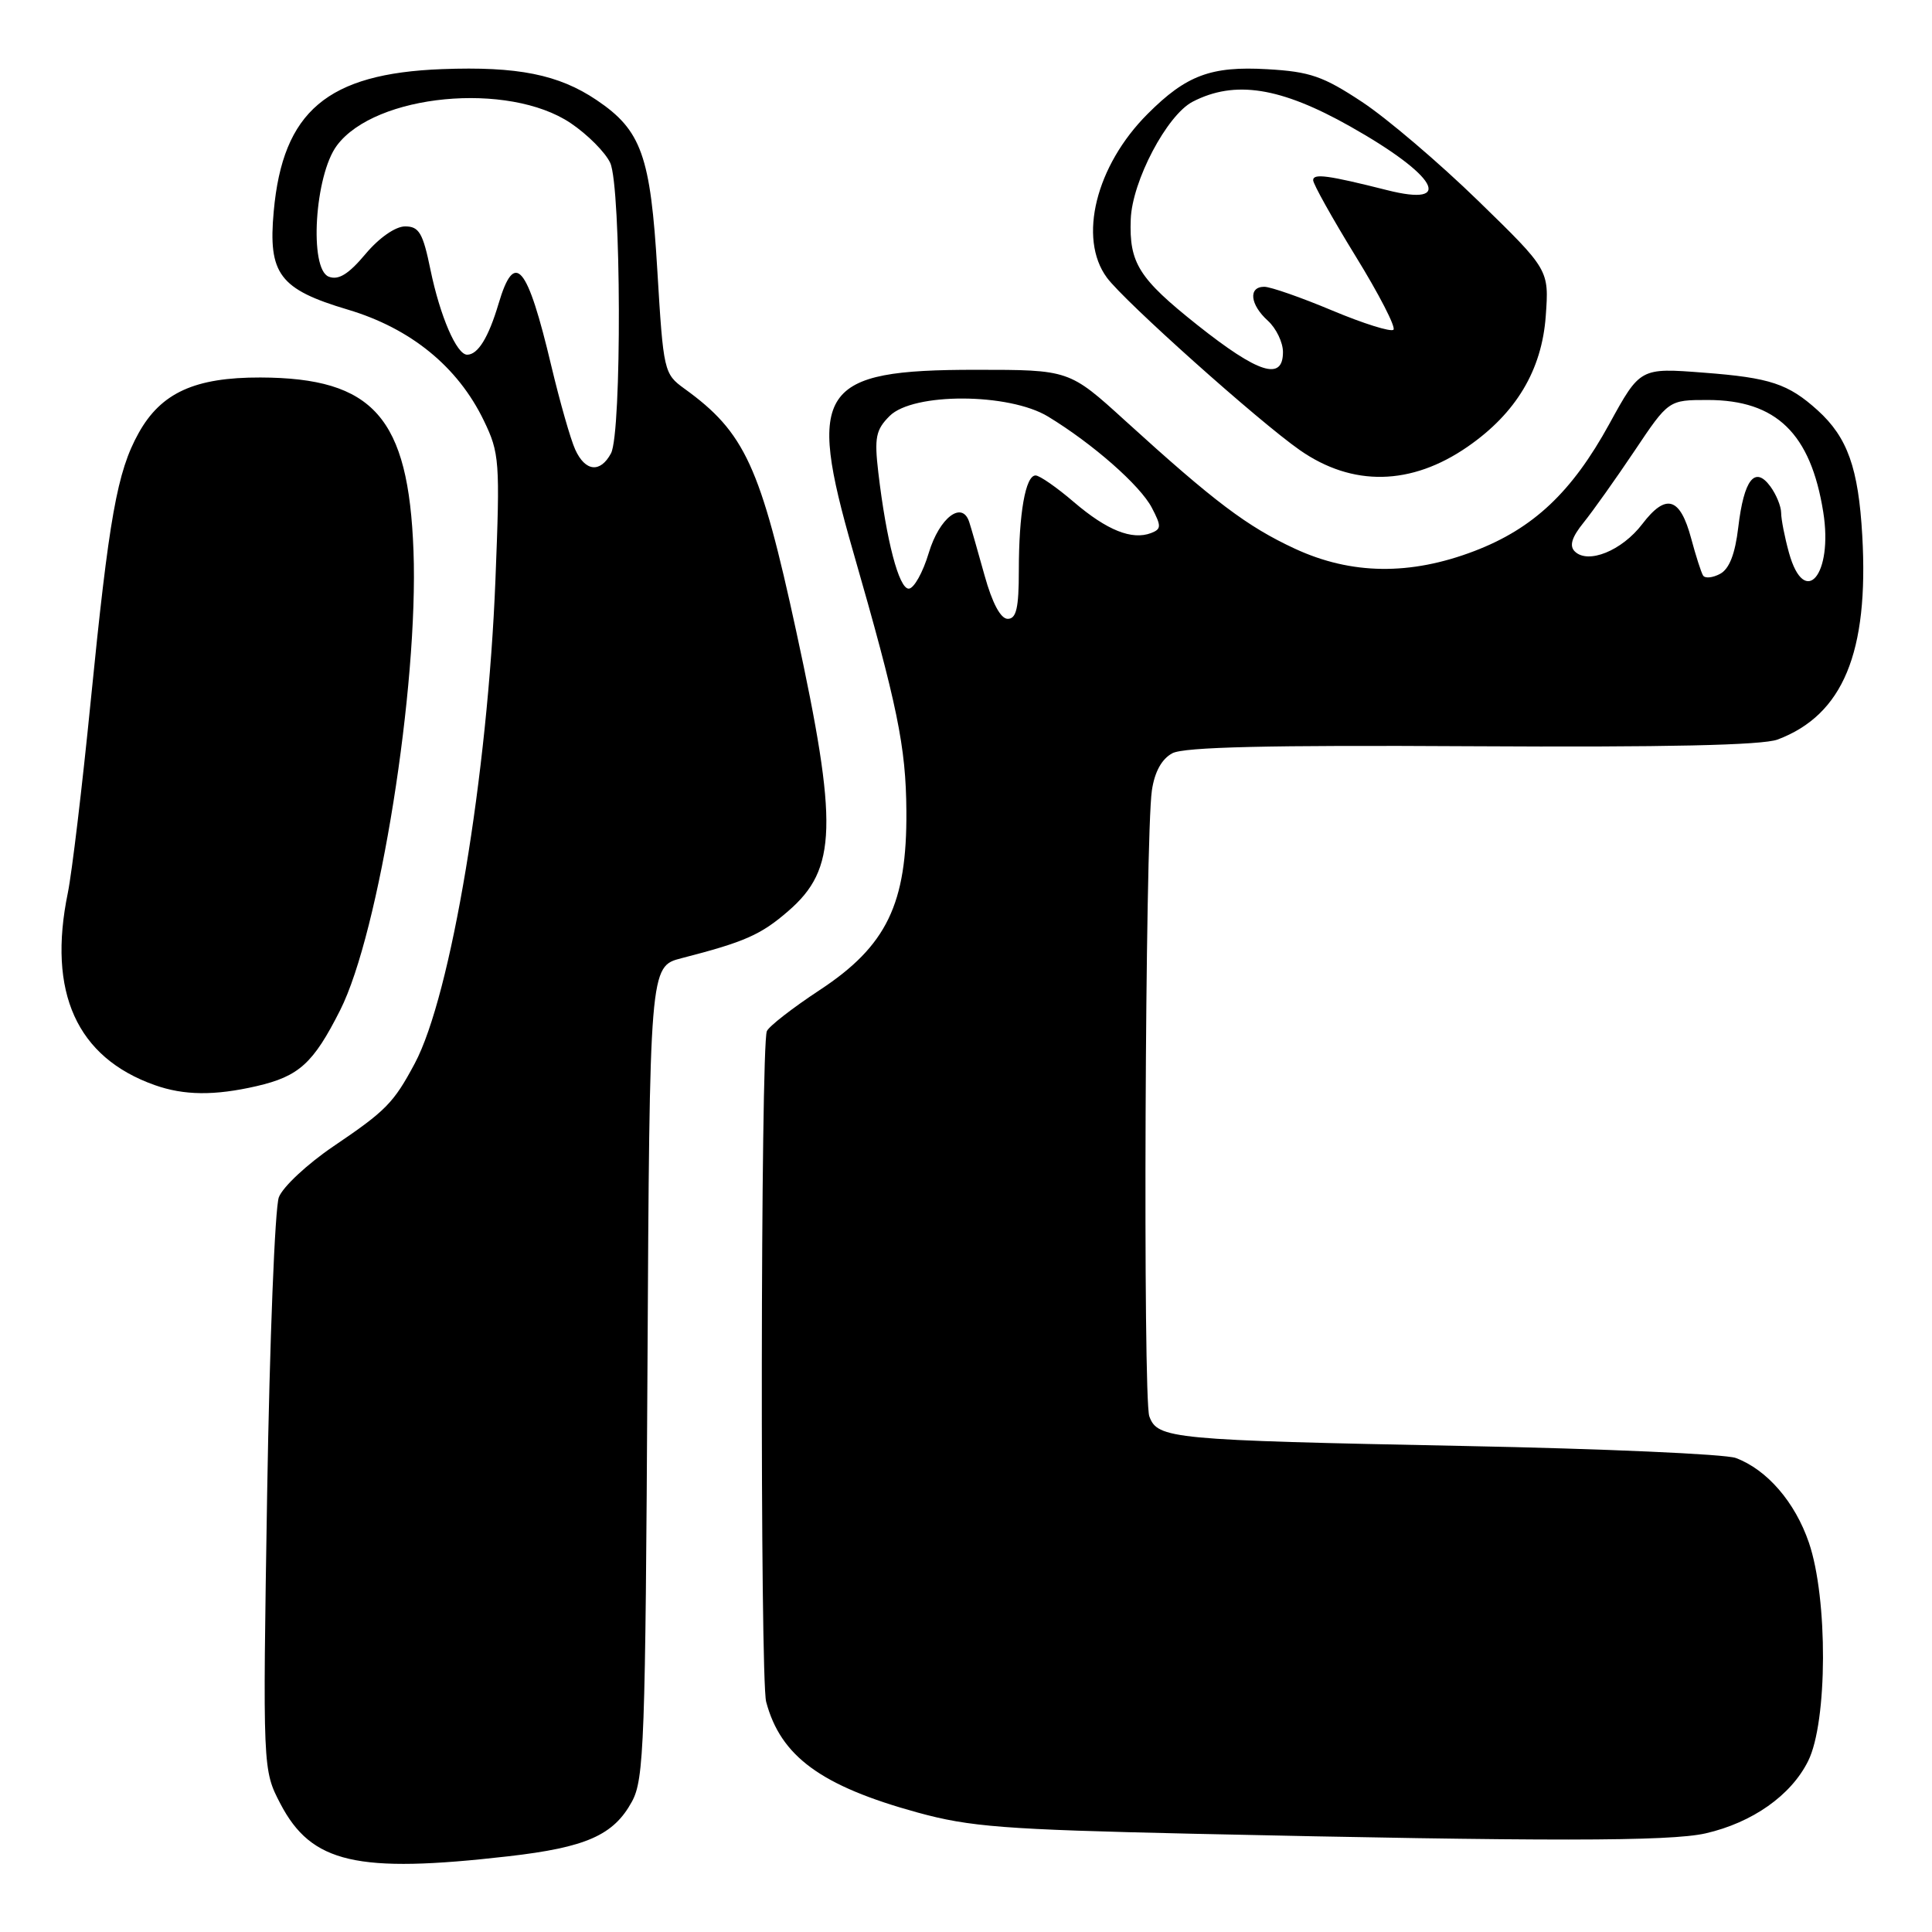<?xml version="1.0" encoding="UTF-8" standalone="no"?>
<!DOCTYPE svg PUBLIC "-//W3C//DTD SVG 1.1//EN" "http://www.w3.org/Graphics/SVG/1.1/DTD/svg11.dtd" >
<svg xmlns="http://www.w3.org/2000/svg" xmlns:xlink="http://www.w3.org/1999/xlink" version="1.1" viewBox="0 0 256 256">
 <g >
 <path fill="currentColor"
d=" M 67.34 245.97 C 77.66 244.79 81.30 243.18 83.73 238.73 C 85.35 235.78 85.52 230.92 85.79 181.78 C 86.08 128.06 86.08 128.06 90.29 126.97 C 98.69 124.81 100.82 123.87 104.46 120.71 C 110.90 115.14 111.07 109.32 105.52 83.72 C 100.77 61.78 98.71 57.29 90.69 51.50 C 87.98 49.54 87.90 49.21 87.10 35.84 C 86.20 20.63 85.00 17.26 79.04 13.25 C 74.02 9.87 68.59 8.78 58.56 9.16 C 43.38 9.74 37.47 14.74 36.27 28.01 C 35.51 36.31 37.03 38.33 46.10 41.03 C 54.42 43.51 60.66 48.59 64.10 55.71 C 66.19 60.03 66.27 61.09 65.65 76.78 C 64.63 102.69 59.75 131.93 54.96 140.91 C 52.16 146.15 51.15 147.18 44.20 151.88 C 40.73 154.23 37.47 157.27 36.95 158.64 C 36.43 160.01 35.73 177.64 35.40 197.81 C 34.81 234.50 34.81 234.50 37.15 239.00 C 41.27 246.89 47.26 248.27 67.34 245.97 Z  M 226.00 242.93 C 232.20 241.51 237.33 237.90 239.59 233.34 C 242.17 228.16 242.22 211.81 239.69 204.41 C 237.85 199.03 234.14 194.74 230.00 193.19 C 228.62 192.68 212.43 191.96 194.00 191.60 C 155.17 190.83 153.38 190.66 152.29 187.67 C 151.43 185.31 151.73 110.86 152.63 104.74 C 152.99 102.28 153.93 100.57 155.34 99.81 C 156.89 98.98 168.09 98.72 195.05 98.88 C 220.73 99.03 233.52 98.75 235.55 97.99 C 244.21 94.72 247.64 86.46 246.76 70.97 C 246.25 62.02 244.81 57.96 240.85 54.37 C 236.95 50.85 234.56 50.05 225.75 49.38 C 217.33 48.73 217.33 48.73 213.24 56.18 C 208.28 65.22 203.18 70.02 195.38 73.01 C 186.87 76.27 179.05 76.17 171.57 72.70 C 165.24 69.76 160.91 66.49 149.10 55.75 C 141.68 49.00 141.68 49.00 129.29 49.00 C 108.57 49.00 106.85 51.55 113.02 73.00 C 118.93 93.53 120.04 98.91 120.10 107.47 C 120.19 119.77 117.49 125.35 108.61 131.19 C 105.01 133.56 101.86 136.01 101.61 136.64 C 100.78 138.68 100.70 222.42 101.52 225.50 C 103.44 232.74 108.82 236.66 121.59 240.17 C 128.50 242.07 133.10 242.42 158.00 242.98 C 204.87 244.02 221.26 244.01 226.00 242.93 Z  M 33.99 143.92 C 39.62 142.62 41.51 140.91 45.07 133.86 C 50.25 123.61 55.46 90.96 54.79 73.00 C 54.13 55.31 49.50 50.07 34.50 50.02 C 25.82 50.00 21.34 52.04 18.37 57.38 C 15.52 62.51 14.45 68.48 12.01 93.00 C 10.89 104.28 9.53 115.66 8.99 118.30 C 6.27 131.49 10.17 140.12 20.50 143.78 C 24.39 145.16 28.42 145.20 33.99 143.92 Z  M 194.47 59.19 C 200.89 54.75 204.30 49.05 204.82 41.88 C 205.26 35.75 205.26 35.75 195.88 26.62 C 190.72 21.60 183.80 15.70 180.50 13.52 C 175.33 10.10 173.58 9.49 167.90 9.17 C 160.47 8.74 157.18 9.97 152.07 15.09 C 145.21 21.94 142.82 31.57 146.67 36.79 C 148.99 39.94 166.76 55.82 172.23 59.64 C 179.22 64.52 187.00 64.36 194.47 59.19 Z  M 76.22 59.57 C 75.61 58.24 74.19 53.26 73.06 48.52 C 69.86 35.02 68.19 33.06 66.06 40.25 C 64.73 44.72 63.33 47.00 61.90 47.00 C 60.51 47.00 58.31 41.90 57.04 35.75 C 56.04 30.87 55.53 30.00 53.68 30.00 C 52.40 30.00 50.23 31.51 48.42 33.67 C 46.18 36.34 44.85 37.16 43.56 36.66 C 40.93 35.65 41.70 23.21 44.64 19.28 C 49.72 12.46 67.36 10.77 75.61 16.31 C 77.87 17.83 80.23 20.21 80.86 21.59 C 82.32 24.80 82.41 57.36 80.96 60.07 C 79.55 62.70 77.55 62.50 76.22 59.57 Z  M 130.46 76.25 C 129.58 73.09 128.67 69.90 128.43 69.18 C 127.50 66.28 124.48 68.58 123.07 73.25 C 122.29 75.86 121.09 78.00 120.41 78.00 C 119.11 78.00 117.45 71.66 116.38 62.60 C 115.84 57.98 116.05 56.95 117.88 55.12 C 121.00 52.00 133.70 52.05 138.88 55.20 C 144.80 58.80 151.07 64.31 152.62 67.27 C 153.90 69.72 153.89 70.10 152.53 70.63 C 149.99 71.60 146.68 70.27 142.31 66.54 C 140.04 64.59 137.75 63.00 137.22 63.00 C 135.88 63.00 135.00 68.04 135.00 75.62 C 135.00 80.57 134.67 82.00 133.53 82.00 C 132.59 82.00 131.48 79.92 130.46 76.25 Z  M 225.66 76.25 C 225.41 75.84 224.70 73.63 224.09 71.35 C 222.62 65.87 220.75 65.32 217.61 69.44 C 214.91 72.98 210.40 74.80 208.66 73.06 C 207.92 72.32 208.27 71.18 209.83 69.25 C 211.05 67.74 214.09 63.46 216.58 59.75 C 221.10 53.00 221.10 53.00 226.30 53.00 C 235.37 53.01 239.93 57.44 241.59 67.85 C 242.92 76.16 239.12 80.68 237.05 73.25 C 236.48 71.19 236.01 68.80 236.01 67.94 C 236.00 67.08 235.36 65.51 234.57 64.44 C 232.53 61.68 231.08 63.53 230.33 69.87 C 229.91 73.42 229.14 75.39 227.92 76.04 C 226.93 76.57 225.91 76.67 225.66 76.25 Z  M 158.65 43.06 C 150.89 36.89 149.61 34.86 149.83 29.06 C 150.01 24.00 154.63 15.24 158.03 13.48 C 163.62 10.59 169.67 11.54 178.92 16.76 C 190.39 23.22 192.84 27.49 183.78 25.19 C 175.96 23.22 174.00 22.95 174.00 23.88 C 174.00 24.38 176.53 28.91 179.62 33.94 C 182.72 38.97 184.98 43.36 184.64 43.69 C 184.31 44.02 180.67 42.88 176.54 41.15 C 172.42 39.42 168.36 38.00 167.52 38.00 C 165.38 38.00 165.63 40.36 168.00 42.50 C 169.10 43.50 170.00 45.37 170.00 46.65 C 170.00 50.52 166.75 49.49 158.65 43.06 Z "/>
</g>
</svg>